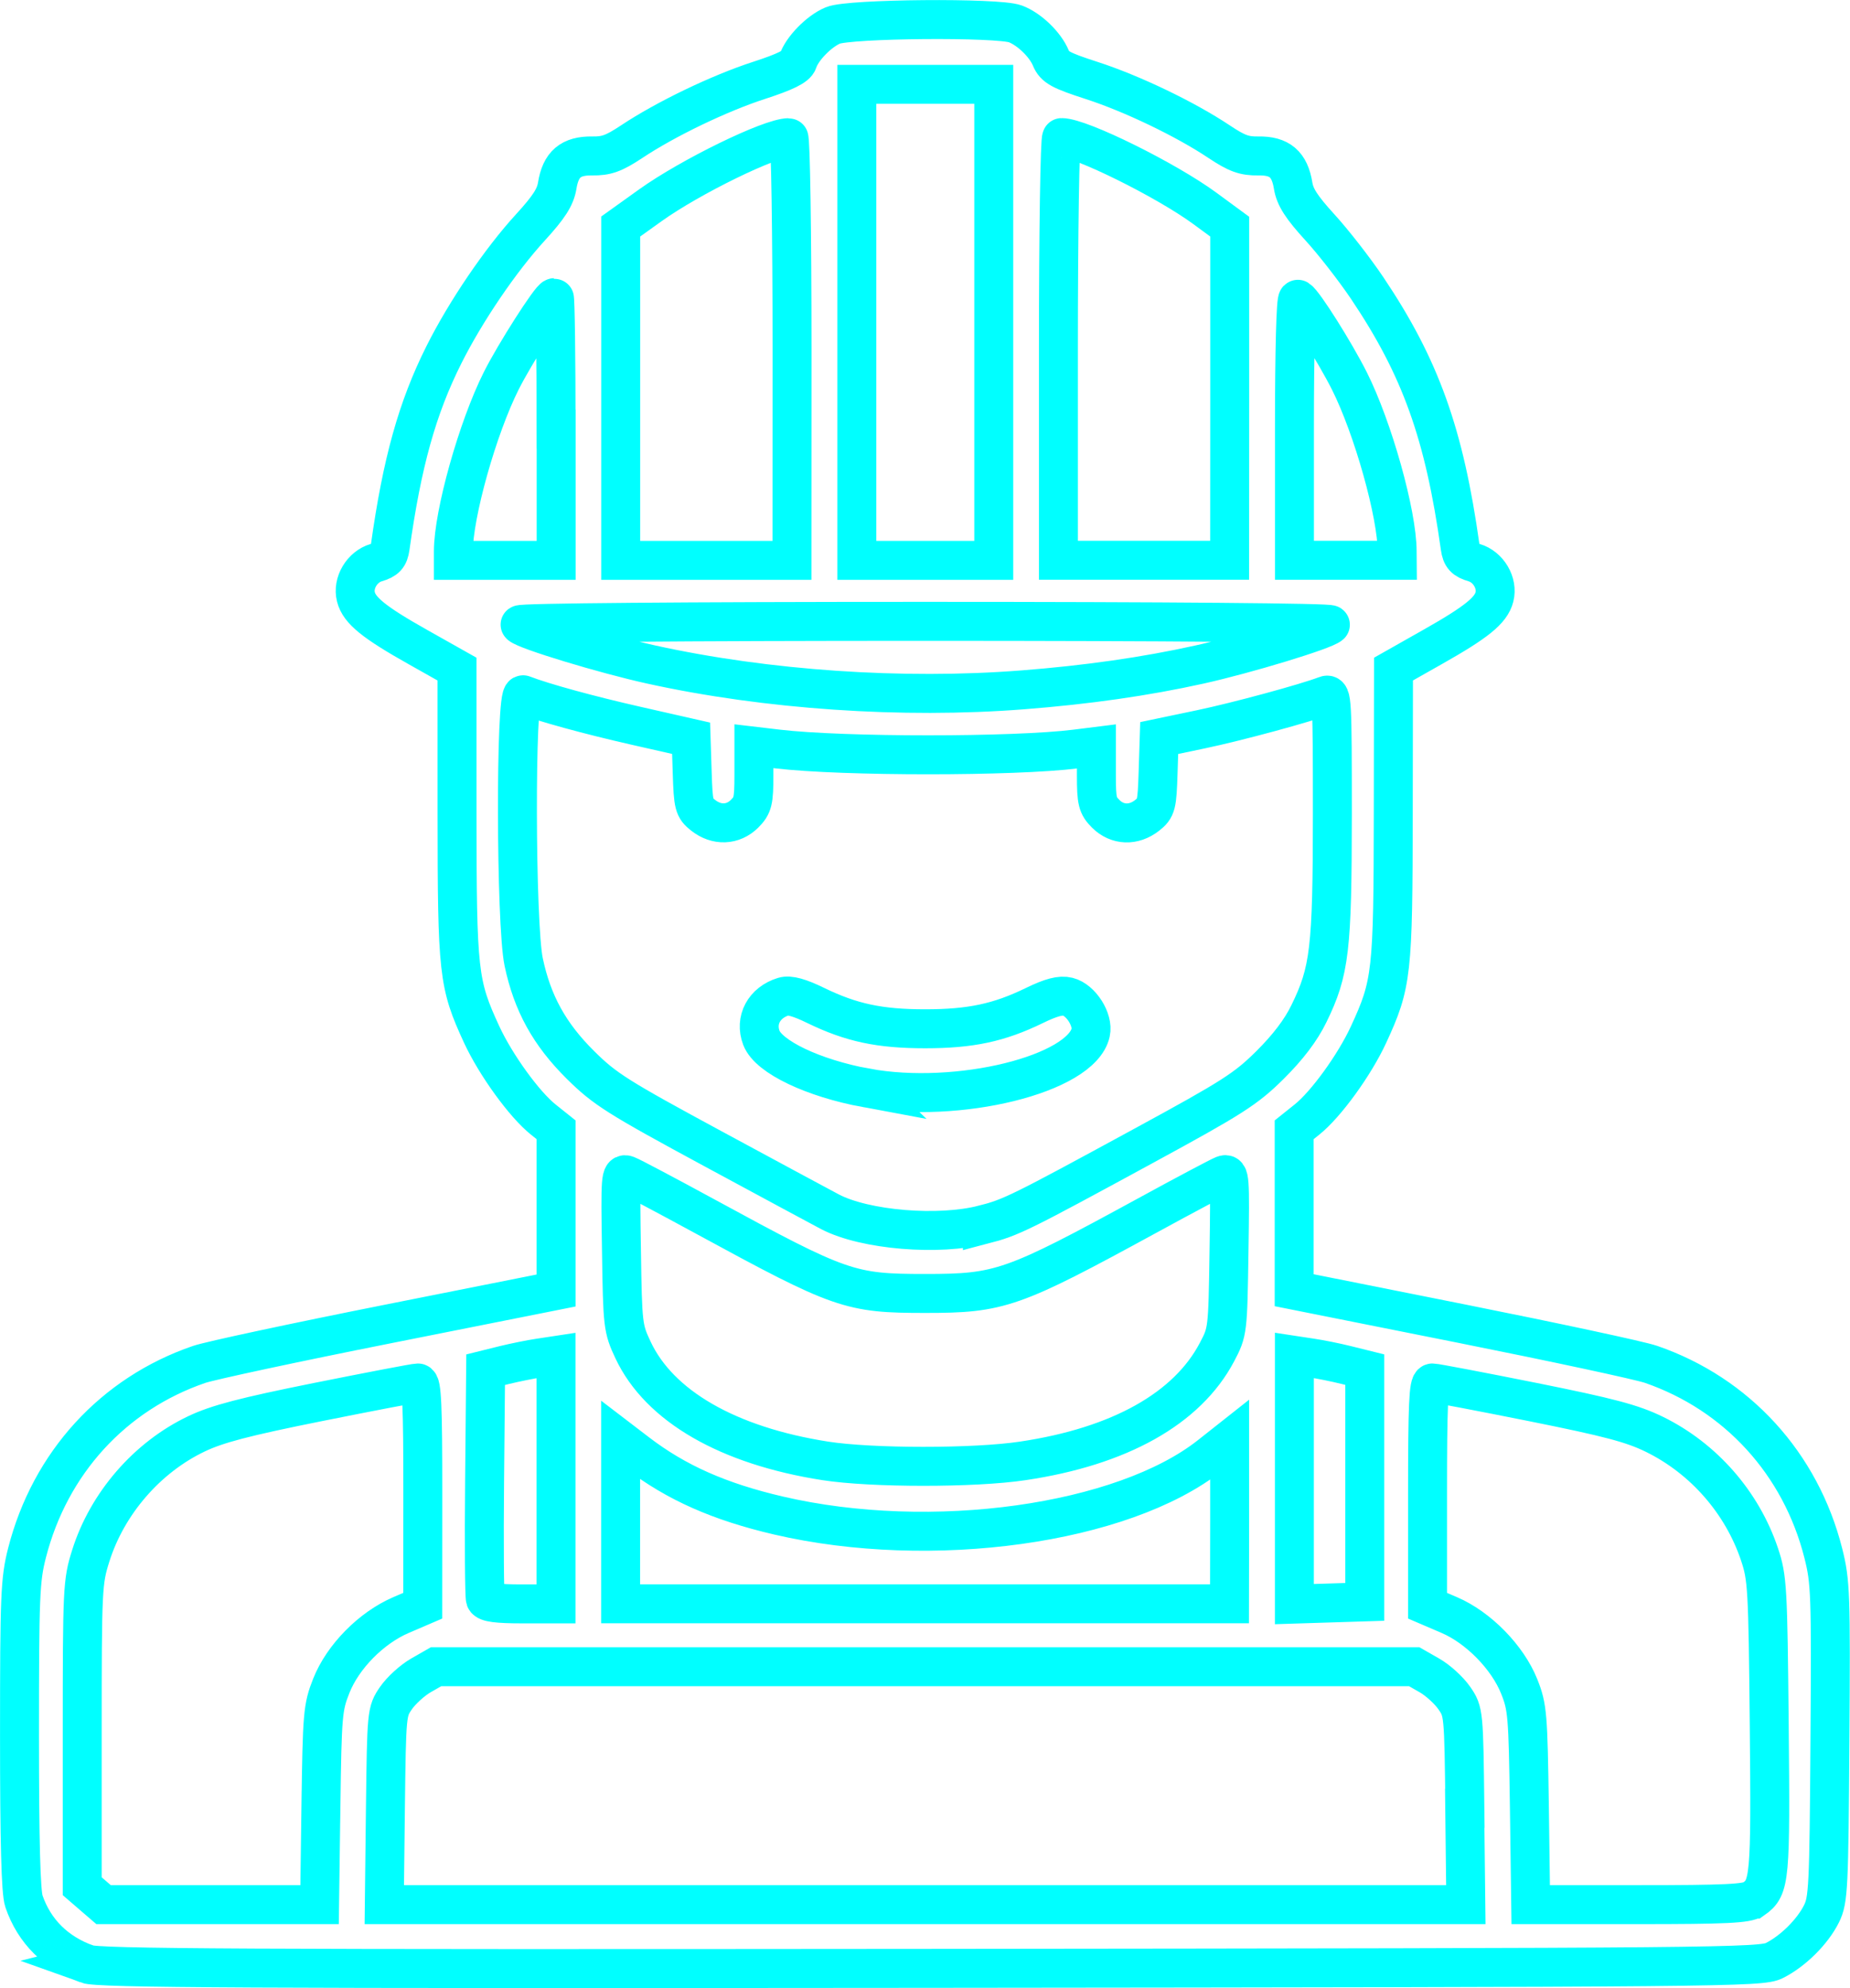 <?xml version="1.0" encoding="UTF-8" standalone="no"?>
<svg
   xmlns:dc="http://purl.org/dc/elements/1.1/"
   xmlns:cc="http://creativecommons.org/ns#"
   xmlns:rdf="http://www.w3.org/1999/02/22-rdf-syntax-ns#"
   xmlns:svg="http://www.w3.org/2000/svg"
   xmlns="http://www.w3.org/2000/svg"
   id="svg789"
   version="1.1"
   viewBox="0 0 25.128 26.988"
   height="26.988mm"
   width="25.128mm">
  <defs
     id="defs783">
    <filter
       id="filter7901"
       style="color-interpolation-filters:sRGB">
      <feFlood
         id="feFlood7903"
         result="flood"
         flood-color="rgb(0,0,0)"
         flood-opacity="0.624" />
      <feComposite
         id="feComposite7905"
         result="composite1"
         operator="in"
         in2="SourceGraphic"
         in="flood" />
      <feGaussianBlur
         id="feGaussianBlur7907"
         result="blur"
         stdDeviation="5.013"
         in="composite1" />
      <feOffset
         id="feOffset7909"
         result="offset"
         dy="4"
         dx="1" />
      <feComposite
         id="feComposite7911"
         result="composite2"
         operator="over"
         in2="offset"
         in="SourceGraphic" />
    </filter>
    <filter
       id="filter7889"
       style="color-interpolation-filters:sRGB">
      <feFlood
         id="feFlood7891"
         result="flood"
         flood-color="rgb(0,0,0)"
         flood-opacity="0.624" />
      <feComposite
         id="feComposite7893"
         result="composite1"
         operator="in"
         in2="SourceGraphic"
         in="flood" />
      <feGaussianBlur
         id="feGaussianBlur7895"
         result="blur"
         stdDeviation="5.013"
         in="composite1" />
      <feOffset
         id="feOffset7897"
         result="offset"
         dy="4"
         dx="1" />
      <feComposite
         id="feComposite7899"
         result="composite2"
         operator="over"
         in2="offset"
         in="SourceGraphic" />
    </filter>
  </defs>
  <g
     transform="translate(-99.488,-204.915)"
     id="layer1">
    <path
       id="path4210"
       d="m 100.668,231.576 c -0.421,-0.151 -0.715,-0.443 -0.855,-0.851 -0.042,-0.123 -0.06,-0.801 -0.06,-2.253 0,-1.898 0.009,-2.112 0.102,-2.476 0.312,-1.22 1.172,-2.16 2.339,-2.559 0.15,-0.051 1.302,-0.298 2.56,-0.548 l 2.287,-0.455 v -1.091 -1.091 l -0.174,-0.139 c -0.257,-0.205 -0.645,-0.741 -0.836,-1.153 -0.318,-0.689 -0.334,-0.834 -0.335,-3.001 l -5.3e-4,-1.961 -0.533,-0.3 c -0.594,-0.334 -0.794,-0.496 -0.84,-0.68 -0.048,-0.189 0.082,-0.408 0.275,-0.465 0.133,-0.039 0.172,-0.082 0.19,-0.207 0.162,-1.155 0.368,-1.893 0.73,-2.615 0.295,-0.589 0.769,-1.286 1.175,-1.729 0.251,-0.274 0.339,-0.411 0.364,-0.566 0.047,-0.292 0.183,-0.408 0.475,-0.404 0.194,0.003 0.295,-0.034 0.537,-0.194 0.463,-0.308 1.192,-0.658 1.733,-0.833 0.351,-0.114 0.501,-0.188 0.524,-0.258 0.054,-0.169 0.287,-0.409 0.476,-0.487 0.222,-0.093 2.243,-0.11 2.478,-0.021 0.189,0.071 0.406,0.281 0.482,0.464 0.051,0.124 0.132,0.168 0.556,0.305 0.547,0.177 1.272,0.525 1.729,0.83 0.24,0.16 0.341,0.197 0.533,0.194 0.29,-0.005 0.426,0.112 0.473,0.404 0.025,0.154 0.113,0.291 0.364,0.566 0.182,0.199 0.471,0.57 0.642,0.824 0.724,1.077 1.047,1.977 1.263,3.52 0.018,0.125 0.057,0.168 0.19,0.207 0.193,0.057 0.323,0.276 0.275,0.465 -0.046,0.183 -0.242,0.342 -0.837,0.678 l -0.534,0.302 -0.003,1.961 c -0.003,2.167 -0.018,2.313 -0.336,3.001 -0.19,0.412 -0.579,0.948 -0.836,1.153 l -0.174,0.139 v 1.089 l -3e-5,1.089 2.286,0.456 c 1.257,0.251 2.409,0.498 2.56,0.55 1.17,0.403 2.034,1.349 2.341,2.564 0.098,0.388 0.104,0.548 0.09,2.554 -0.013,1.989 -0.022,2.154 -0.114,2.34 -0.122,0.246 -0.389,0.51 -0.641,0.636 -0.182,0.091 -0.654,0.095 -11.459,0.106 -9.367,0.009 -11.302,0 -11.465,-0.059 z m 3.179,-2.136 c 0.017,-1.256 0.025,-1.348 0.141,-1.64 0.157,-0.396 0.542,-0.786 0.946,-0.96 l 0.296,-0.127 8e-4,-1.512 c 7.9e-4,-1.211 -0.013,-1.512 -0.067,-1.512 -0.037,0 -0.648,0.117 -1.357,0.259 -1.001,0.201 -1.37,0.298 -1.651,0.432 -0.67,0.319 -1.211,0.944 -1.435,1.655 -0.112,0.355 -0.116,0.439 -0.116,2.427 v 2.059 l 0.145,0.125 0.145,0.125 h 1.467 1.467 l 0.018,-1.331 z m 15.538,0.022 c -0.015,-1.297 -0.016,-1.311 -0.144,-1.496 -0.071,-0.103 -0.222,-0.241 -0.336,-0.306 l -0.208,-0.119 h -6.643 -6.643 l -0.208,0.119 c -0.114,0.066 -0.265,0.203 -0.336,0.306 -0.127,0.185 -0.128,0.199 -0.144,1.496 l -0.015,1.309 h 7.345 7.345 l -0.015,-1.309 z m 3.92,1.234 c 0.224,-0.157 0.234,-0.269 0.214,-2.361 -0.018,-1.871 -0.026,-2.002 -0.132,-2.319 -0.236,-0.704 -0.758,-1.301 -1.426,-1.629 -0.3,-0.147 -0.612,-0.23 -1.659,-0.44 -0.709,-0.142 -1.32,-0.258 -1.357,-0.258 -0.054,0 -0.067,0.301 -0.067,1.512 v 1.512 l 0.296,0.127 c 0.395,0.169 0.792,0.575 0.949,0.969 0.112,0.28 0.12,0.385 0.138,1.631 l 0.018,1.331 h 1.458 c 1.195,0 1.477,-0.014 1.566,-0.075 z m -16.265,-5.694 v -1.686 l -0.224,0.034 c -0.123,0.018 -0.338,0.062 -0.478,0.096 l -0.254,0.063 -0.014,1.524 c -0.008,0.838 -0.002,1.554 0.011,1.59 0.018,0.046 0.164,0.065 0.492,0.065 h 0.467 v -1.686 z m 9.15,0.573 v -1.113 l -0.266,0.21 c -1.185,0.937 -3.786,1.299 -5.86,0.817 -0.804,-0.187 -1.389,-0.446 -1.917,-0.849 l -0.229,-0.175 v 1.111 1.111 h 4.135 4.135 z m 1.835,-0.49 v -1.577 l -0.254,-0.063 c -0.14,-0.035 -0.355,-0.078 -0.478,-0.096 l -0.224,-0.034 v 1.688 1.688 l 0.478,-0.015 0.478,-0.015 v -1.577 z m -4.646,-0.338 c 1.315,-0.195 2.235,-0.71 2.639,-1.477 0.145,-0.276 0.147,-0.287 0.163,-1.358 0.016,-1.024 0.012,-1.078 -0.077,-1.044 -0.051,0.02 -0.513,0.264 -1.025,0.544 -1.843,1.005 -2.005,1.062 -3.025,1.062 -1.021,0 -1.148,-0.044 -2.972,-1.036 -0.54,-0.294 -1.024,-0.55 -1.076,-0.569 -0.089,-0.034 -0.093,0.02 -0.077,1.018 0.015,1.022 0.02,1.062 0.157,1.354 0.357,0.762 1.291,1.3 2.612,1.506 0.632,0.098 2.022,0.099 2.682,0 z m -0.534,-3.207 c 0.38,-0.099 0.483,-0.149 2.182,-1.073 1.201,-0.653 1.383,-0.769 1.71,-1.093 0.244,-0.242 0.421,-0.474 0.53,-0.699 0.282,-0.577 0.317,-0.873 0.318,-2.707 0,-1.547 -0.004,-1.645 -0.09,-1.612 -0.268,0.103 -1.197,0.355 -1.693,0.459 l -0.569,0.119 -0.015,0.472 c -0.014,0.438 -0.024,0.48 -0.149,0.578 -0.183,0.144 -0.406,0.135 -0.562,-0.021 -0.113,-0.113 -0.127,-0.172 -0.127,-0.521 v -0.394 l -0.28,0.035 c -0.839,0.105 -3.159,0.105 -4.049,0 l -0.323,-0.038 v 0.395 c 0,0.351 -0.014,0.409 -0.127,0.522 -0.156,0.156 -0.38,0.165 -0.562,0.021 -0.125,-0.098 -0.135,-0.14 -0.149,-0.576 l -0.015,-0.47 -0.75,-0.17 c -0.639,-0.145 -1.256,-0.314 -1.531,-0.42 -0.108,-0.041 -0.102,3.114 0.007,3.628 0.118,0.559 0.35,0.98 0.771,1.397 0.332,0.329 0.502,0.436 1.814,1.145 0.796,0.43 1.506,0.812 1.577,0.849 0.475,0.247 1.475,0.33 2.082,0.173 z m -1.591,-1.856 c -0.724,-0.134 -1.325,-0.421 -1.424,-0.679 -0.092,-0.241 0.036,-0.48 0.3,-0.561 0.081,-0.025 0.218,0.013 0.439,0.121 0.482,0.234 0.867,0.316 1.485,0.316 0.617,0 1.003,-0.082 1.482,-0.315 0.23,-0.112 0.357,-0.145 0.457,-0.12 0.177,0.044 0.348,0.313 0.309,0.486 -0.125,0.566 -1.806,0.98 -3.049,0.751 z m 2.125,-5.404 c 0.874,-0.068 1.666,-0.181 2.398,-0.343 0.633,-0.14 1.699,-0.464 1.781,-0.541 0.029,-0.027 -2.22,-0.046 -5.503,-0.046 -3.282,0 -5.532,0.019 -5.503,0.046 0.082,0.078 1.149,0.401 1.781,0.54 1.567,0.345 3.415,0.471 5.045,0.344 z m -6.338,-3.541 c 0,-0.981 -0.011,-1.783 -0.024,-1.783 -0.05,0 -0.537,0.762 -0.721,1.129 -0.321,0.638 -0.65,1.809 -0.65,2.315 v 0.122 h 0.698 0.698 v -1.783 z m 3.205,-1.086 c 0,-1.578 -0.02,-2.869 -0.044,-2.869 -0.253,0 -1.34,0.531 -1.882,0.919 l -0.401,0.287 v 2.266 2.266 h 1.163 1.163 z m 2.74,-0.362 v -3.231 h -0.93 -0.93 v 3.231 3.231 h 0.93 0.93 z m 3.205,0.966 v -2.265 l -0.335,-0.246 c -0.527,-0.387 -1.692,-0.963 -1.948,-0.963 -0.024,0 -0.044,1.291 -0.044,2.869 v 2.869 h 1.163 1.163 z m 2.274,2.142 c 0,-0.505 -0.329,-1.677 -0.649,-2.313 -0.198,-0.393 -0.617,-1.057 -0.699,-1.108 -0.028,-0.018 -0.047,0.693 -0.047,1.757 v 1.786 h 0.698 0.698 z"
       style="display:inline;fill:none;stroke:#00ffff;stroke-width:0.529;stroke-miterlimit:4;stroke-dasharray:none;stroke-opacity:1" />
  </g>
</svg>
